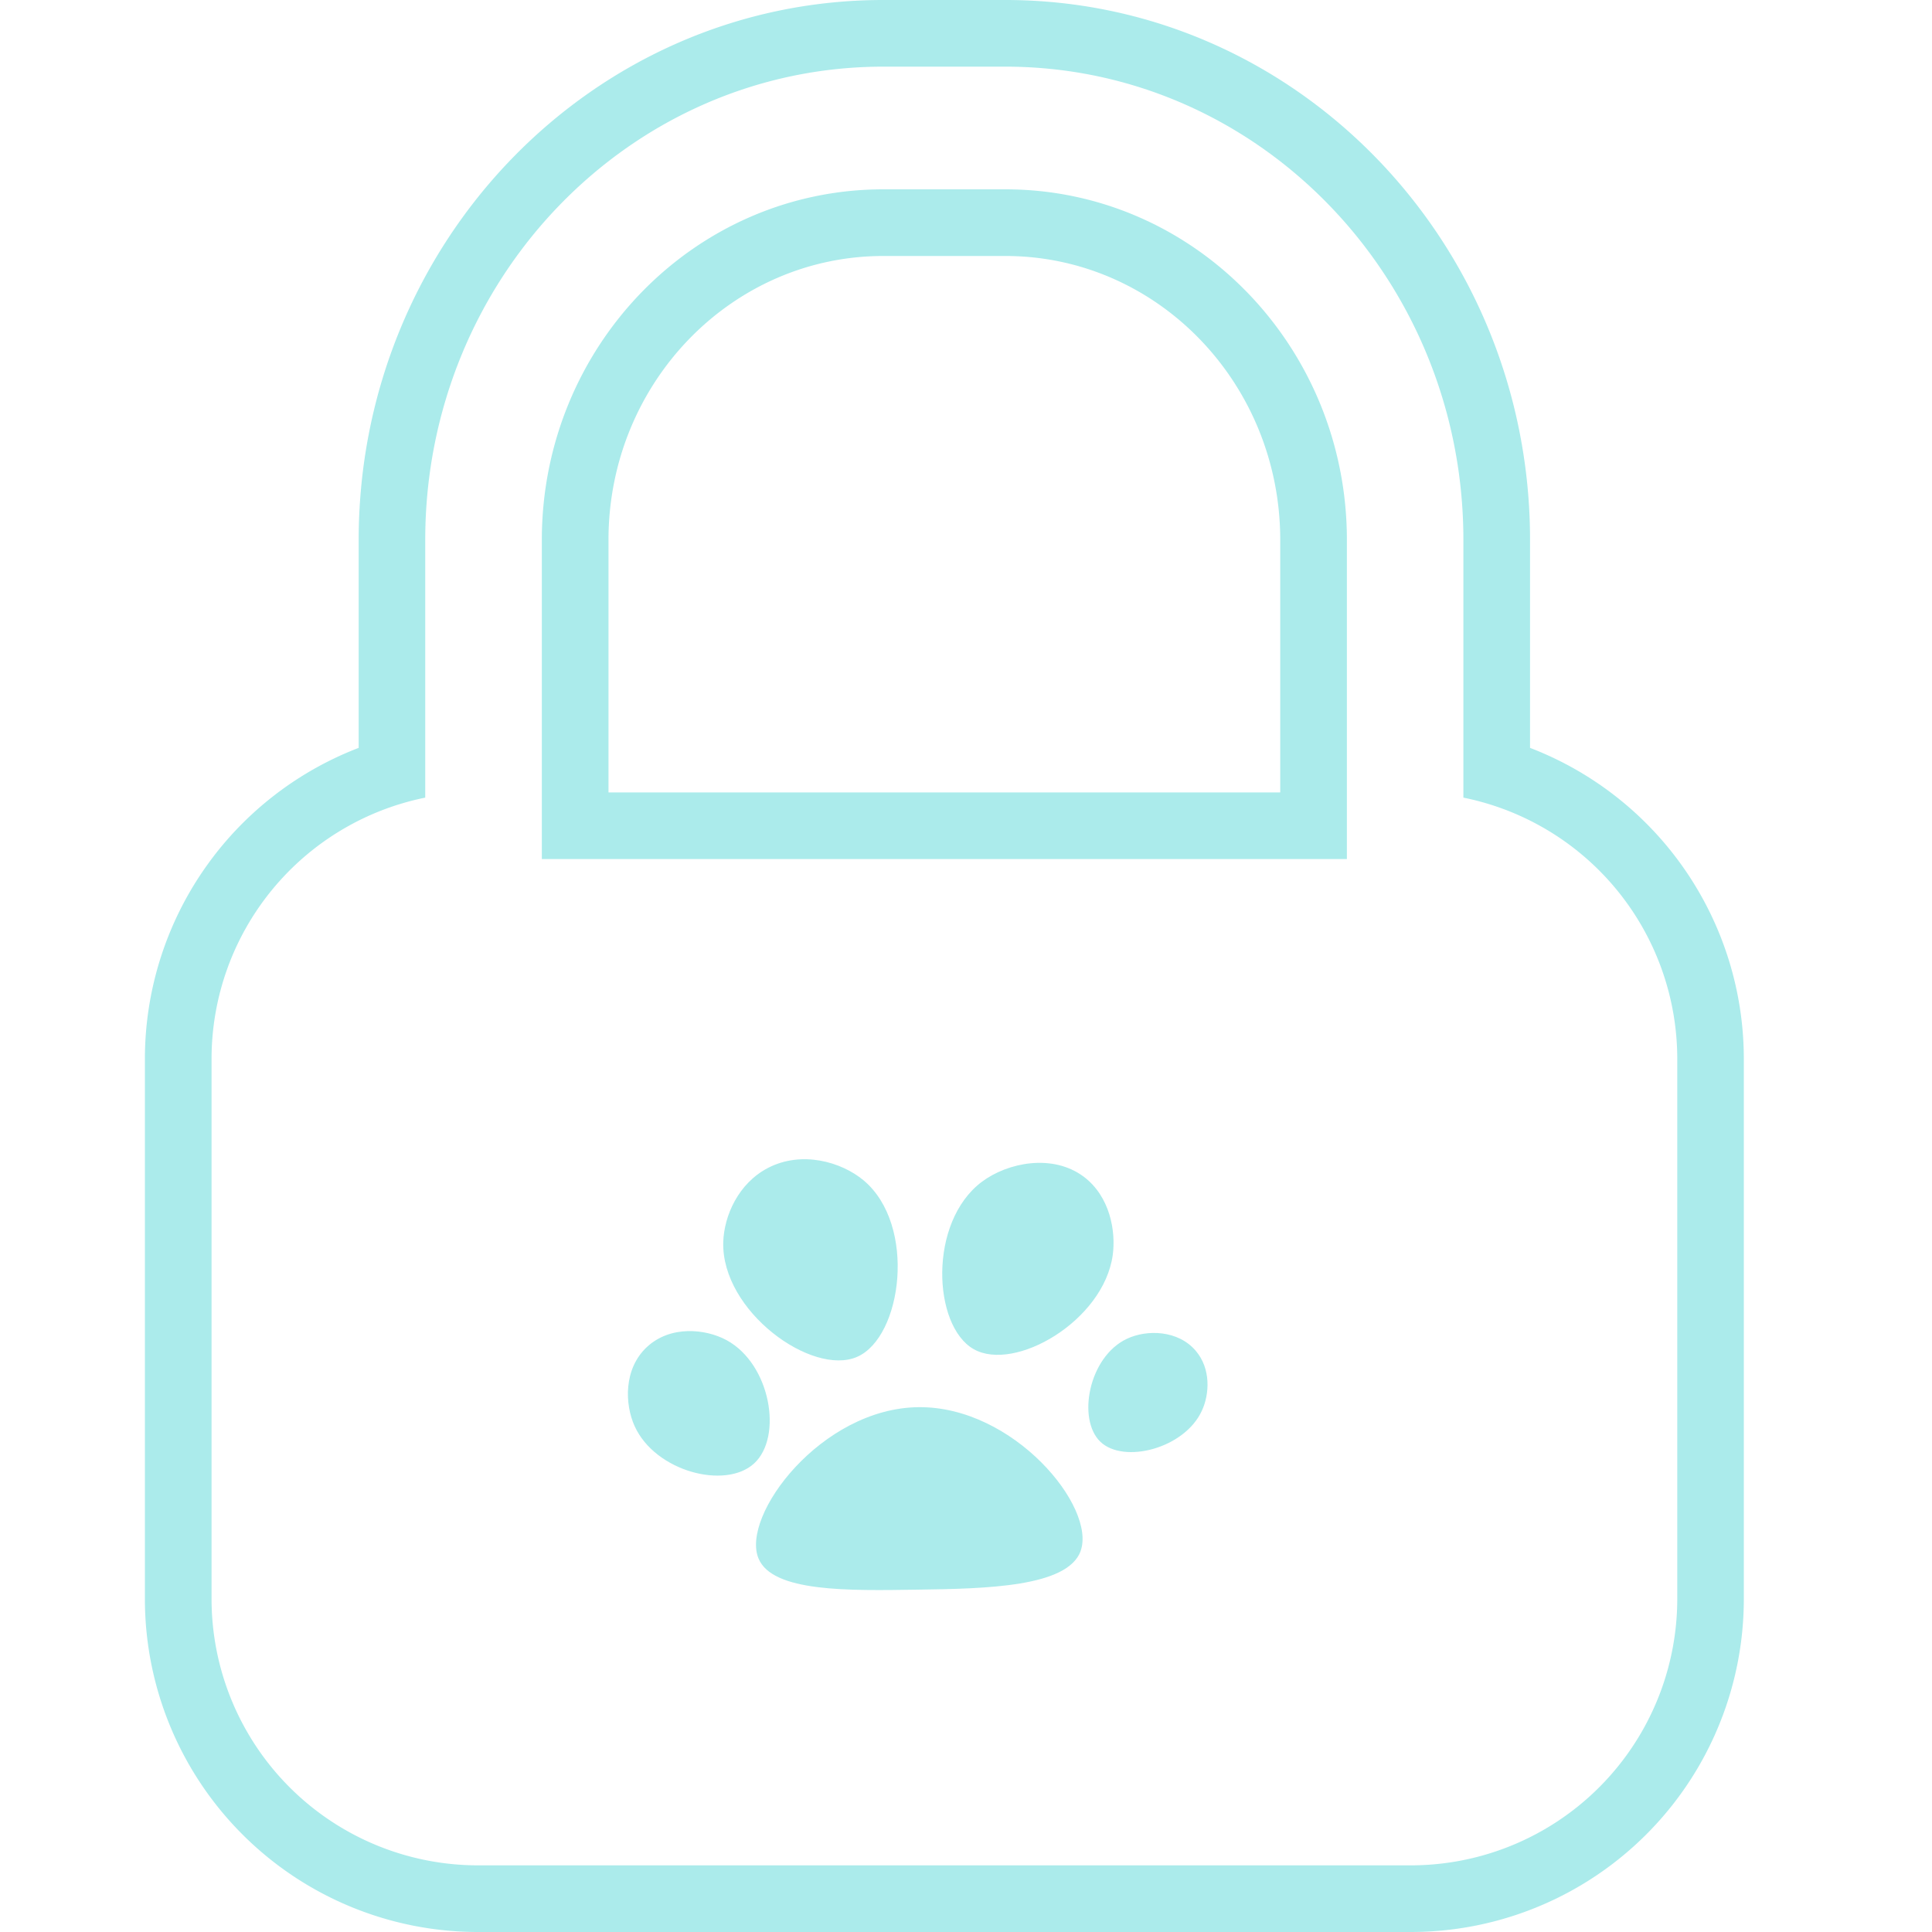 <?xml version="1.0" standalone="no"?><!DOCTYPE svg PUBLIC "-//W3C//DTD SVG 1.1//EN" "http://www.w3.org/Graphics/SVG/1.1/DTD/svg11.dtd"><svg t="1555931907385" class="icon" style="" viewBox="0 0 1024 1024" version="1.1" xmlns="http://www.w3.org/2000/svg" p-id="1243" xmlns:xlink="http://www.w3.org/1999/xlink" width="200" height="200"><defs><style type="text/css"></style></defs><path d="M322.509 419.994h356.045V286.208c0-83.149-65.229-150.528-145.664-150.528H468.173c-80.435 0-145.664 67.379-145.664 150.528v133.786z m391.373 35.328H287.181V286.208c0-102.4 80.742-185.856 180.992-185.856h64.717c100.198 0 180.992 83.456 180.992 185.856v169.114z m61.747-169.114c0-138.547-108.646-250.88-242.739-250.88H468.173c-134.093 0-242.79 112.333-242.79 250.88v136.55A141.312 141.312 0 0 0 112.128 561.254v286.208a141.261 141.261 0 0 0 141.21 141.21h494.336a141.261 141.261 0 0 0 141.312-141.21v-286.208a141.312 141.312 0 0 0-113.357-138.496V286.208z m148.634 275.046v286.208A176.538 176.538 0 0 1 747.674 1024H253.338A176.538 176.538 0 0 1 76.8 847.462v-286.208a176.64 176.64 0 0 1 113.306-164.864V286.208C190.106 128.41 314.317 0 468.122 0h64.768c153.856 0 278.067 128.41 278.067 286.208v110.182a176.64 176.64 0 0 1 113.306 164.864z" fill="#ABEBEB" p-id="1244"></path><path d="M383.334 658.381c0.41-13.926 7.987-31.283 23.859-39.424 17.715-9.114 38.605-3.277 50.534 6.656 28.262 23.706 20.48 83.098-3.43 93.542-23.91 10.445-71.936-24.166-70.963-60.774z m189.44 163.686c-6.963 19.046-49.766 19.968-86.374 20.48-36.608 0.563-77.005 1.382-84.378-16.538-9.472-22.733 33.28-79.667 84.838-80.179 50.432-0.512 94.362 52.992 85.862 76.288zM336.384 755.917c-5.325-11.725-5.888-30.464 6.502-41.984 12.39-11.52 30.976-9.728 42.291-3.584 23.296 12.749 29.798 51.251 14.541 65.28-15.206 14.029-52.429 4.301-63.334-19.712z m260.915-46.336c10.598-5.018 27.136-4.608 36.454 6.349 8.141 9.523 7.322 23.04 3.277 31.744-9.216 20.173-41.472 28.314-53.811 16.486-12.39-11.878-6.246-45.056 14.08-54.579z m-76.902-83.2c13.568-10.189 37.478-15.104 54.067-2.662 13.824 10.445 17.05 28.774 15.309 41.472-4.813 34.918-51.968 62.259-73.728 49.869-21.658-12.339-24.166-67.277 4.352-88.678z" fill="#ABEBEB" p-id="1245"></path></svg>
